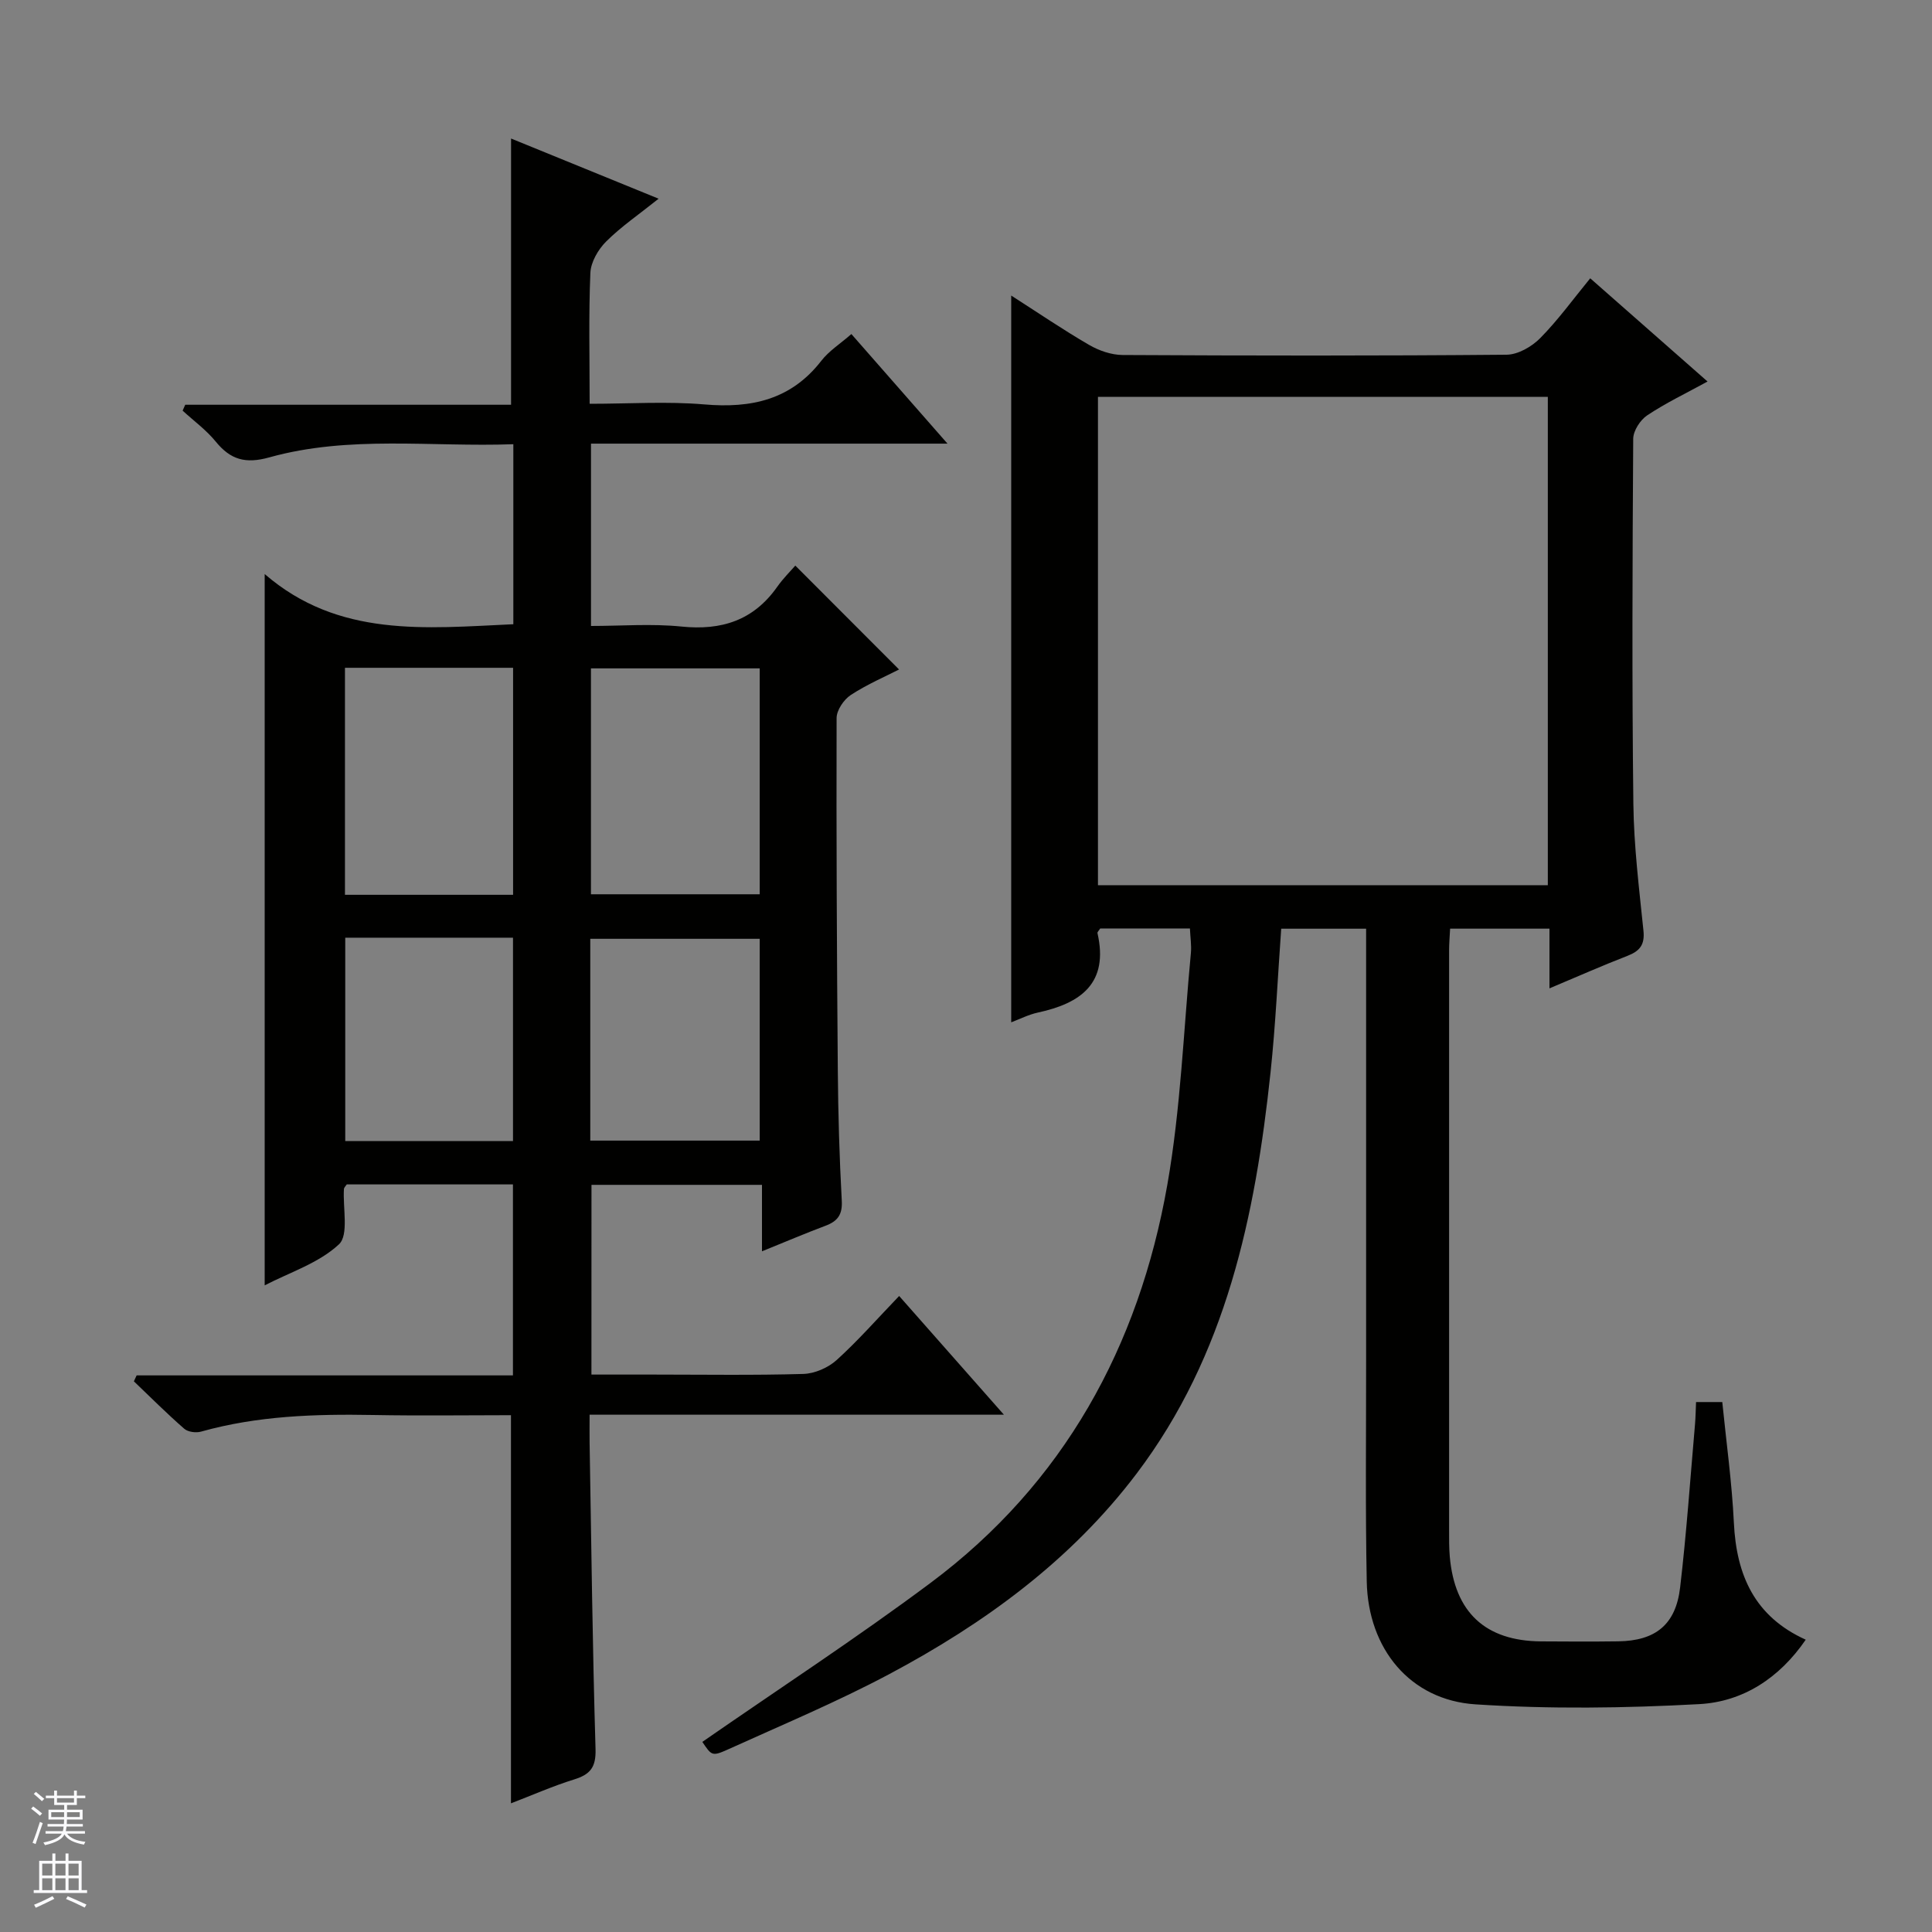 <svg enable-background="new 0 0 400 400" viewBox="0 0 400 400" xmlns="http://www.w3.org/2000/svg"><rect x="0" y="0" width="400" height="400" fill="#808080" stroke="none"/><path d="m122.45 284.59h12.87c10.33 0 20.67.17 31-.13 2.35-.07 5.13-1.28 6.89-2.87 4.43-4.01 8.39-8.53 12.95-13.27 7.29 8.25 14.14 16.02 21.69 24.58-29.08 0-57.11 0-85.78 0 0 2.25-.03 4.03 0 5.79.36 21.14.6 42.29 1.23 63.43.11 3.79-1.09 5.25-4.42 6.29-4.41 1.37-8.65 3.25-13.09 4.95 0-26.88 0-53.33 0-80.36-9.32 0-18.93.14-28.54-.04-12.02-.22-23.94.16-35.62 3.44-1.05.3-2.71.08-3.48-.59-3.6-3.14-6.98-6.52-10.43-9.82l.57-1.23h77.91c0-13.54 0-26.42 0-39.54-11.61 0-23.04 0-34.41 0-.25.39-.56.65-.58.93-.26 3.94 1.05 9.53-1.04 11.48-4.18 3.9-10.22 5.81-15.37 8.49 0-48.94 0-97.42 0-147.27 15.3 13.23 33.31 11.22 51.48 10.39 0-12.36 0-24.45 0-37.27-16.96.62-33.96-1.9-50.54 2.73-4.92 1.37-8.02.48-11.08-3.28-1.96-2.4-4.54-4.28-6.85-6.4.18-.41.36-.82.54-1.22h67.46c0-18.69 0-36.69 0-55.12 9.8 4 19.72 8.05 30.55 12.46-4.09 3.27-7.76 5.77-10.86 8.86-1.66 1.65-3.18 4.27-3.27 6.51-.37 8.79-.15 17.61-.15 27.09 8.17 0 16-.53 23.73.13 9.73.84 17.97-.95 24.24-9.04 1.58-2.04 3.9-3.5 6.22-5.53 6.55 7.46 12.85 14.65 19.9 22.69-25.18 0-49.36 0-73.81 0v37.75c6.22 0 12.53-.51 18.72.12 8.31.85 14.93-1.27 19.83-8.22 1.24-1.76 2.8-3.3 3.75-4.4 7.41 7.42 14.39 14.41 21.48 21.51-2.74 1.41-6.56 3.04-9.98 5.27-1.45.95-2.95 3.15-2.95 4.79-.07 24.33.05 48.66.25 72.99.07 8.98.33 17.97.82 26.94.16 2.9-.87 4.24-3.37 5.18-4.18 1.57-8.29 3.32-13.15 5.29 0-4.77 0-9.12 0-13.76-12.07 0-23.5 0-35.3 0-.01 12.82-.01 25.71-.01 39.28zm-51.03-146.33v47h34.81c0-15.87 0-31.42 0-47-11.8 0-23.23 0-34.81 0zm85.87.12c-11.85 0-23.4 0-34.94 0v46.77h34.94c0-15.87 0-31.3 0-46.77zm-85.81 55.76v42.11h34.73c0-14.22 0-28.09 0-42.11-11.69 0-23 0-34.73 0zm50.73 42.01h35.08c0-14.2 0-27.96 0-41.78-11.85 0-23.39 0-35.08 0z" fill="#010100"/><path d="m145.41 360.64c15.96-11.07 31.96-21.51 47.24-32.91 27.62-20.61 43.13-48.96 49.03-82.42 2.78-15.8 3.36-31.98 4.88-47.99.15-1.61-.12-3.25-.2-5.09-6.46 0-12.56 0-18.57 0-.27.43-.62.74-.57.96 2.37 10.37-3.42 14.53-12.34 16.45-1.9.41-3.69 1.33-5.52 2.02 0-50.22 0-100.05 0-150.47 5.53 3.54 10.72 7.08 16.13 10.22 2.04 1.19 4.6 2.07 6.93 2.09 26.5.14 53 .18 79.5-.06 2.37-.02 5.23-1.67 6.97-3.44 3.71-3.76 6.83-8.09 10.35-12.38 8.15 7.18 15.98 14.06 24.29 21.37-4.49 2.46-8.67 4.45-12.49 7-1.45.97-2.89 3.2-2.9 4.86-.16 25.16-.27 50.33.03 75.5.1 8.79 1.19 17.58 2.09 26.34.3 2.89-.74 4.2-3.27 5.19-5.21 2.02-10.32 4.28-16.19 6.75 0-4.6 0-8.36 0-12.36-7.08 0-13.66 0-20.57 0-.08 1.59-.21 3.04-.21 4.49-.01 40-.01 80 0 120 0 1.83-.02 3.67.14 5.5 1.01 11.56 7.37 17.48 18.87 17.57 5.33.04 10.67.06 16-.01 7.71-.1 11.92-3.45 12.82-11.14 1.32-11.22 2.1-22.5 3.08-33.76.13-1.46.14-2.94.22-4.64h5.43c.82 8.23 1.99 16.59 2.4 24.98.52 10.83 4.26 19.42 14.88 24.22-5.46 7.97-13.02 12.85-22.04 13.34-15.4.84-30.93 1.05-46.31.05-13.54-.87-22.27-11.48-22.54-25.45-.3-15.16-.12-30.33-.13-45.5-.01-28 0-56 0-84 0-1.79 0-3.58 0-5.64-6.1 0-11.68 0-17.58 0-.72 9.98-1.16 19.91-2.21 29.77-3.16 29.68-9.17 58.5-27.71 83.02-13.62 18.01-31.49 31.03-51.19 41.52-10.84 5.77-22.23 10.53-33.43 15.61-3.31 1.49-3.4 1.27-5.31-1.56zm81.91-278.47v101.1h93.14c0-33.87 0-67.41 0-101.1-31.15 0-61.93 0-93.14 0z" fill="#010100"/><g fill="#fafafc"><path d="m6.45 374.46.42-.45c.65.47 1.27.95 1.85 1.44l-.45.49c-.66-.56-1.26-1.06-1.83-1.48m.93 7.33-.63-.26c.55-1.36 1.05-2.8 1.52-4.33.19.1.38.19.59.27-.46 1.29-.95 2.73-1.48 4.32m-.38-10.38.44-.42c.43.34 1.01.82 1.74 1.44l-.49.49c-.53-.51-1.09-1.01-1.69-1.51m2.5.35h1.72v-1.04h.59v1.04h3.52v-1.04h.59v1.04h1.75v.53h-1.75v1.42h-2.03v.97h3.22v2.03h-3.24c0 .35-.01.66-.03.93h3.32v.53h-3.37c-.03.27-.08.58-.15.94h3.96v.53h-3.71c.67.92 1.93 1.48 3.79 1.68-.13.24-.23.44-.29.59-2.13-.38-3.48-1.08-4.04-2.12-.43.97-1.77 1.72-4.03 2.23-.09-.19-.2-.37-.33-.55 2.1-.42 3.37-1.03 3.81-1.83h-3.36v-.53h3.58c.08-.29.13-.61.16-.94h-3.33v-.53h3.39c.02-.27.04-.58.04-.93h-3.23v-2.03h3.25v-.97h-2.07v-1.42h-1.73zm1.12 3.44v1h2.65c.01-.3.02-.44.01-.4v-.25-.35zm1.19-2h3.52v-.91h-3.52zm4.71 2h-2.63v.59c0 .15-.01.28-.01.4h2.64z"/><path d="m13.55 383.74h.63v1.52h2.72v6.07h1.13v.6h-11.05v-.6h1.13v-6.07h2.73v-1.52h.63v1.52h2.1v-1.52zm-2.68 8.83.38.56c-1.24.63-2.53 1.25-3.85 1.85-.1-.21-.21-.42-.34-.63 1.36-.55 2.63-1.15 3.81-1.78m-2.13-4.27h2.1v-2.45h-2.1zm0 3.04h2.1v-2.46h-2.1zm2.72-3.04h2.1v-2.45h-2.1zm0 3.04h2.1v-2.46h-2.1zm6.07 3.6c-1.41-.71-2.7-1.3-3.86-1.78l.35-.56c1.45.62 2.75 1.19 3.88 1.72zm-1.25-9.09h-2.1v2.45h2.1zm-2.09 5.49h2.1v-2.46h-2.1z"/></g></svg>
